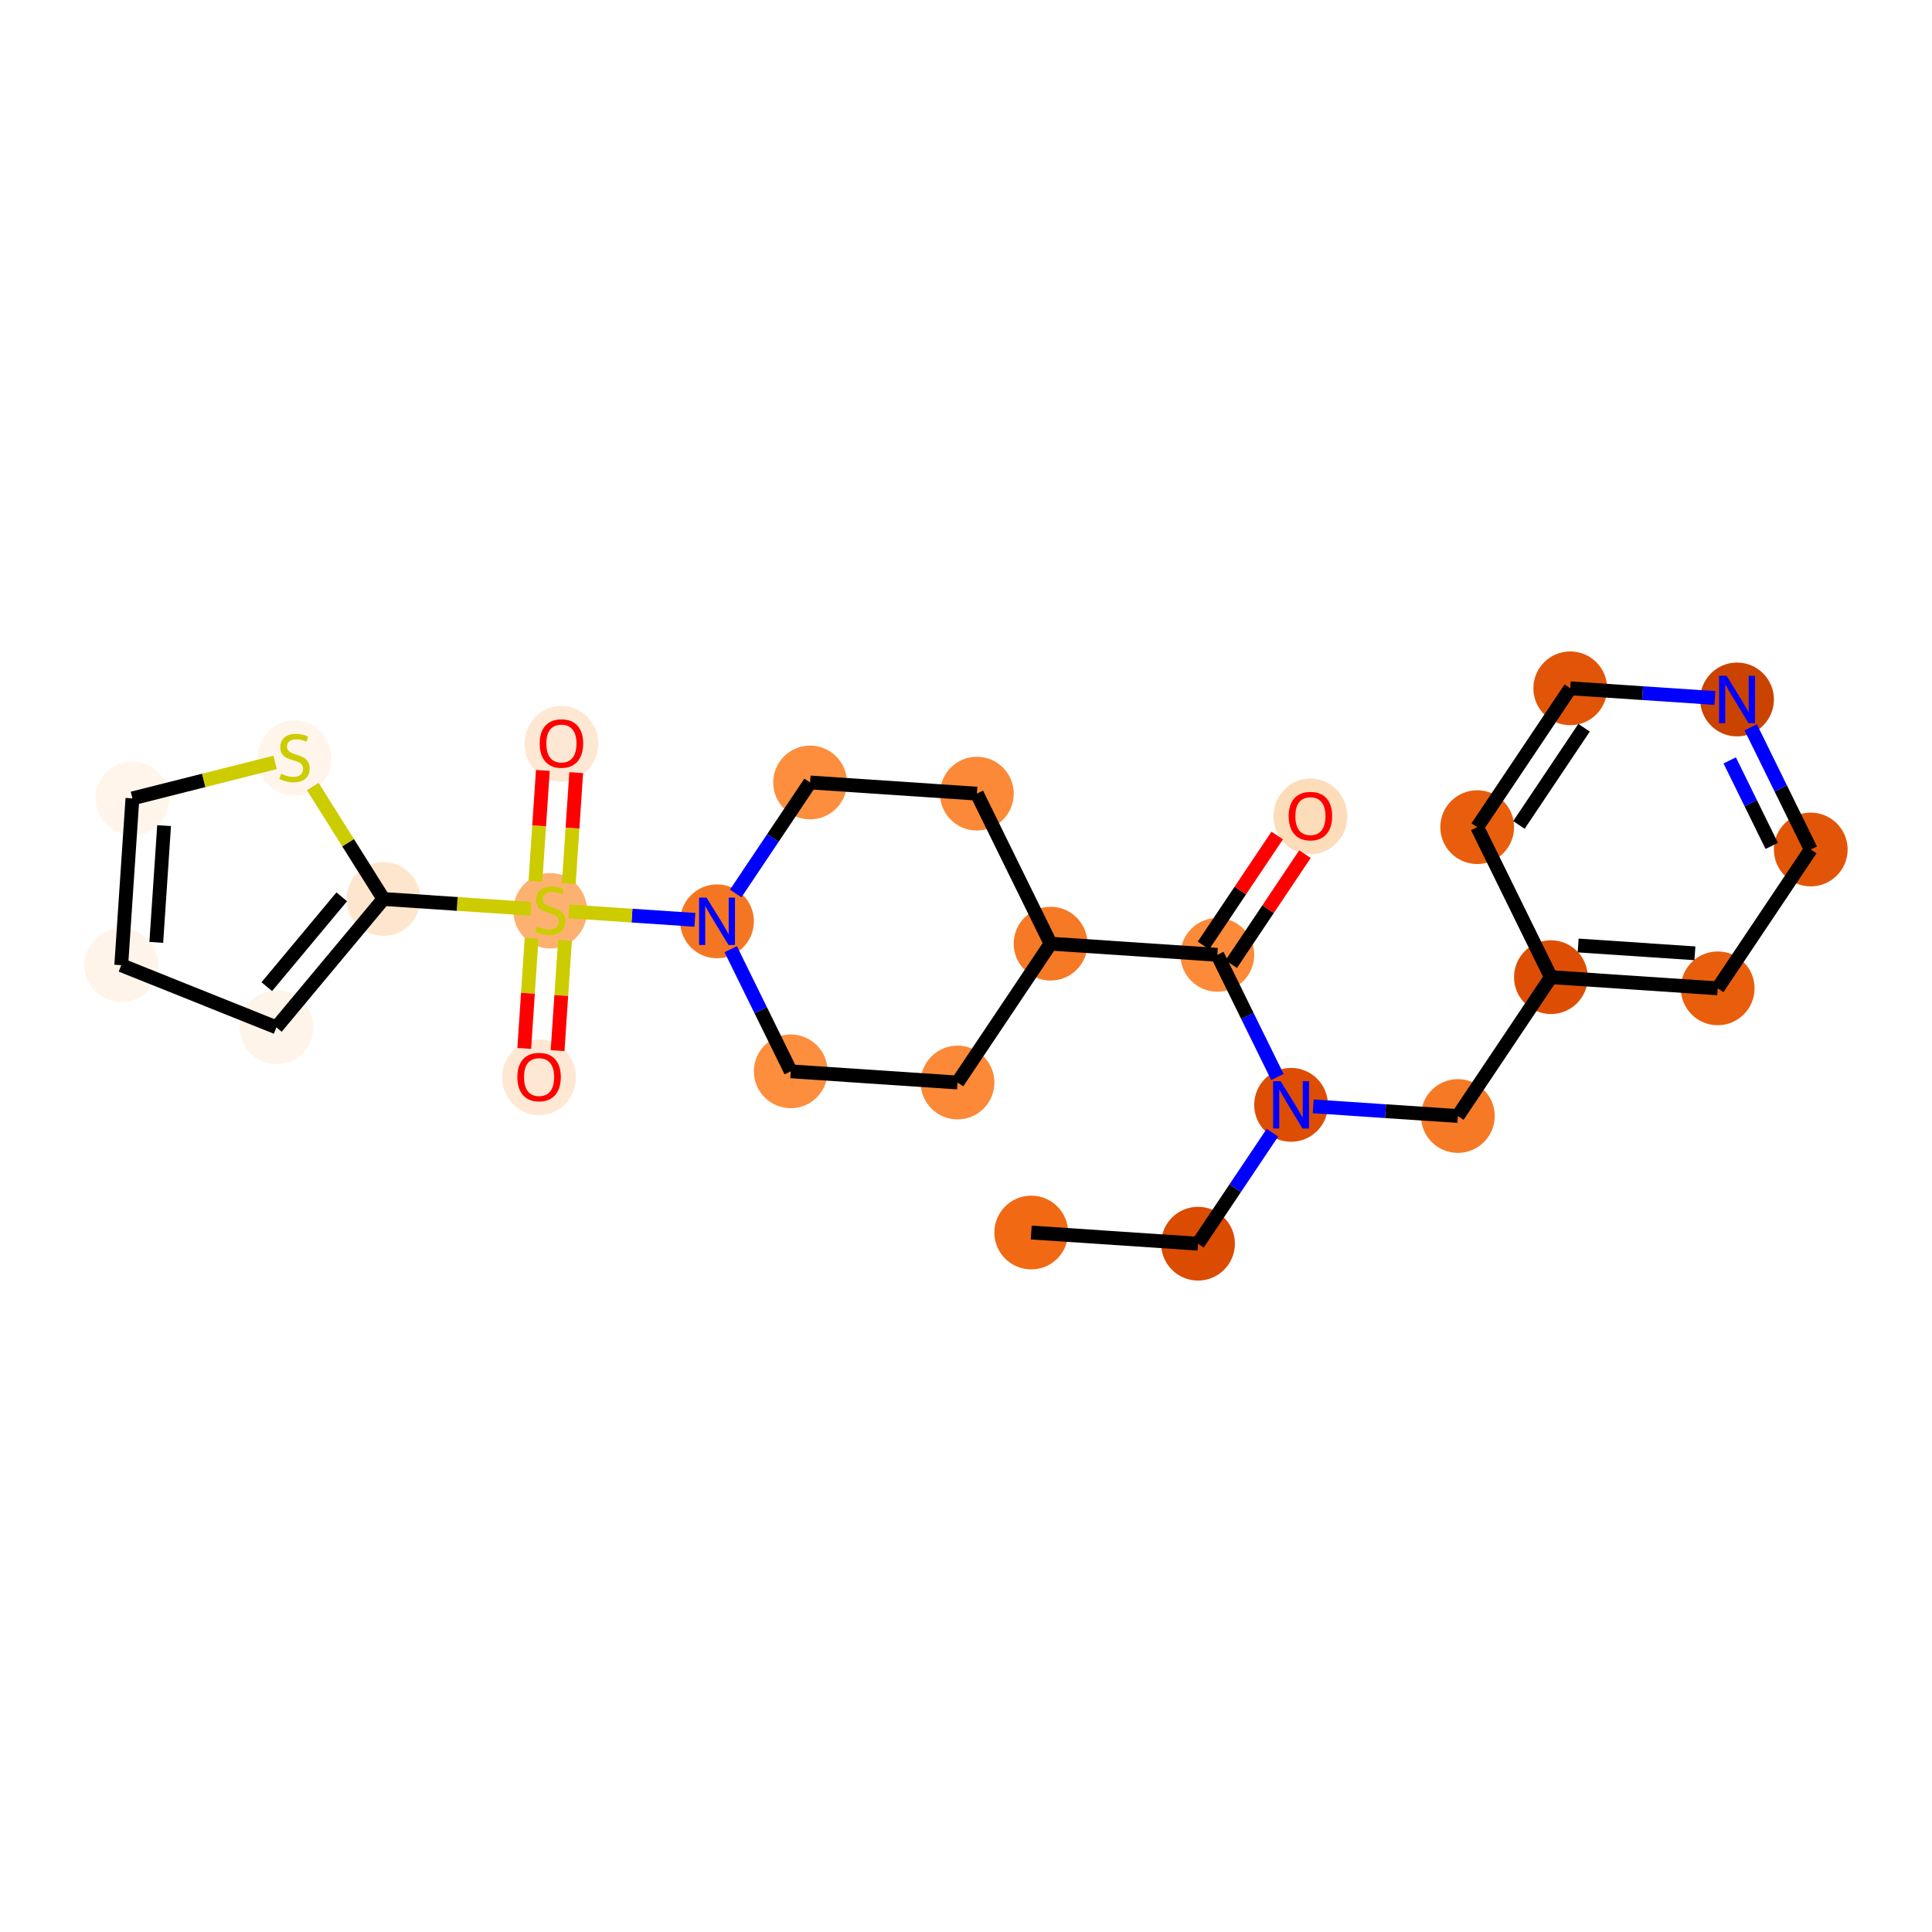 <?xml version='1.0' encoding='iso-8859-1'?>
<svg version='1.1' baseProfile='full'
              xmlns='http://www.w3.org/2000/svg'
                      xmlns:rdkit='http://www.rdkit.org/xml'
                      xmlns:xlink='http://www.w3.org/1999/xlink'
                  xml:space='preserve'
width='280px' height='280px' viewBox='0 0 280 280'>
<!-- END OF HEADER -->
<rect style='opacity:1.0;fill:#FFFFFF;stroke:none' width='280' height='280' x='0' y='0'> </rect>
<ellipse cx='149.455' cy='178.627' rx='4.845' ry='4.845'  style='fill:#F16913;fill-rule:evenodd;stroke:#F16913;stroke-width:1.0px;stroke-linecap:butt;stroke-linejoin:miter;stroke-opacity:1' />
<ellipse cx='173.625' cy='180.246' rx='4.845' ry='4.845'  style='fill:#DB4B02;fill-rule:evenodd;stroke:#DB4B02;stroke-width:1.0px;stroke-linecap:butt;stroke-linejoin:miter;stroke-opacity:1' />
<ellipse cx='187.112' cy='160.123' rx='4.845' ry='4.851'  style='fill:#DD4E04;fill-rule:evenodd;stroke:#DD4E04;stroke-width:1.0px;stroke-linecap:butt;stroke-linejoin:miter;stroke-opacity:1' />
<ellipse cx='211.283' cy='161.742' rx='4.845' ry='4.845'  style='fill:#F67A26;fill-rule:evenodd;stroke:#F67A26;stroke-width:1.0px;stroke-linecap:butt;stroke-linejoin:miter;stroke-opacity:1' />
<ellipse cx='224.77' cy='141.619' rx='4.845' ry='4.845'  style='fill:#DD4E04;fill-rule:evenodd;stroke:#DD4E04;stroke-width:1.0px;stroke-linecap:butt;stroke-linejoin:miter;stroke-opacity:1' />
<ellipse cx='248.941' cy='143.238' rx='4.845' ry='4.845'  style='fill:#E95E0D;fill-rule:evenodd;stroke:#E95E0D;stroke-width:1.0px;stroke-linecap:butt;stroke-linejoin:miter;stroke-opacity:1' />
<ellipse cx='262.428' cy='123.115' rx='4.845' ry='4.845'  style='fill:#E25508;fill-rule:evenodd;stroke:#E25508;stroke-width:1.0px;stroke-linecap:butt;stroke-linejoin:miter;stroke-opacity:1' />
<ellipse cx='251.744' cy='101.373' rx='4.845' ry='4.851'  style='fill:#CB4301;fill-rule:evenodd;stroke:#CB4301;stroke-width:1.0px;stroke-linecap:butt;stroke-linejoin:miter;stroke-opacity:1' />
<ellipse cx='227.574' cy='99.754' rx='4.845' ry='4.845'  style='fill:#E25508;fill-rule:evenodd;stroke:#E25508;stroke-width:1.0px;stroke-linecap:butt;stroke-linejoin:miter;stroke-opacity:1' />
<ellipse cx='214.087' cy='119.877' rx='4.845' ry='4.845'  style='fill:#E95E0D;fill-rule:evenodd;stroke:#E95E0D;stroke-width:1.0px;stroke-linecap:butt;stroke-linejoin:miter;stroke-opacity:1' />
<ellipse cx='176.429' cy='138.381' rx='4.845' ry='4.845'  style='fill:#FC8A38;fill-rule:evenodd;stroke:#FC8A38;stroke-width:1.0px;stroke-linecap:butt;stroke-linejoin:miter;stroke-opacity:1' />
<ellipse cx='189.916' cy='118.312' rx='4.845' ry='4.981'  style='fill:#FDDCBA;fill-rule:evenodd;stroke:#FDDCBA;stroke-width:1.0px;stroke-linecap:butt;stroke-linejoin:miter;stroke-opacity:1' />
<ellipse cx='152.258' cy='136.762' rx='4.845' ry='4.845'  style='fill:#F67925;fill-rule:evenodd;stroke:#F67925;stroke-width:1.0px;stroke-linecap:butt;stroke-linejoin:miter;stroke-opacity:1' />
<ellipse cx='141.575' cy='115.021' rx='4.845' ry='4.845'  style='fill:#FB8937;fill-rule:evenodd;stroke:#FB8937;stroke-width:1.0px;stroke-linecap:butt;stroke-linejoin:miter;stroke-opacity:1' />
<ellipse cx='117.405' cy='113.402' rx='4.845' ry='4.845'  style='fill:#FD8E3E;fill-rule:evenodd;stroke:#FD8E3E;stroke-width:1.0px;stroke-linecap:butt;stroke-linejoin:miter;stroke-opacity:1' />
<ellipse cx='103.917' cy='133.525' rx='4.845' ry='4.851'  style='fill:#F57622;fill-rule:evenodd;stroke:#F57622;stroke-width:1.0px;stroke-linecap:butt;stroke-linejoin:miter;stroke-opacity:1' />
<ellipse cx='79.747' cy='131.998' rx='4.845' ry='4.968'  style='fill:#FDB171;fill-rule:evenodd;stroke:#FDB171;stroke-width:1.0px;stroke-linecap:butt;stroke-linejoin:miter;stroke-opacity:1' />
<ellipse cx='78.128' cy='156.13' rx='4.845' ry='4.981'  style='fill:#FEE8D3;fill-rule:evenodd;stroke:#FEE8D3;stroke-width:1.0px;stroke-linecap:butt;stroke-linejoin:miter;stroke-opacity:1' />
<ellipse cx='81.366' cy='107.789' rx='4.845' ry='4.981'  style='fill:#FEE8D3;fill-rule:evenodd;stroke:#FEE8D3;stroke-width:1.0px;stroke-linecap:butt;stroke-linejoin:miter;stroke-opacity:1' />
<ellipse cx='55.576' cy='130.287' rx='4.845' ry='4.845'  style='fill:#FEE6CE;fill-rule:evenodd;stroke:#FEE6CE;stroke-width:1.0px;stroke-linecap:butt;stroke-linejoin:miter;stroke-opacity:1' />
<ellipse cx='40.059' cy='148.89' rx='4.845' ry='4.845'  style='fill:#FEF4EA;fill-rule:evenodd;stroke:#FEF4EA;stroke-width:1.0px;stroke-linecap:butt;stroke-linejoin:miter;stroke-opacity:1' />
<ellipse cx='17.572' cy='139.881' rx='4.845' ry='4.845'  style='fill:#FEF4EA;fill-rule:evenodd;stroke:#FEF4EA;stroke-width:1.0px;stroke-linecap:butt;stroke-linejoin:miter;stroke-opacity:1' />
<ellipse cx='19.191' cy='115.711' rx='4.845' ry='4.845'  style='fill:#FFF5EB;fill-rule:evenodd;stroke:#FFF5EB;stroke-width:1.0px;stroke-linecap:butt;stroke-linejoin:miter;stroke-opacity:1' />
<ellipse cx='42.679' cy='109.873' rx='4.845' ry='4.968'  style='fill:#FFF5EB;fill-rule:evenodd;stroke:#FFF5EB;stroke-width:1.0px;stroke-linecap:butt;stroke-linejoin:miter;stroke-opacity:1' />
<ellipse cx='114.601' cy='155.267' rx='4.845' ry='4.845'  style='fill:#FD8E3E;fill-rule:evenodd;stroke:#FD8E3E;stroke-width:1.0px;stroke-linecap:butt;stroke-linejoin:miter;stroke-opacity:1' />
<ellipse cx='138.771' cy='156.885' rx='4.845' ry='4.845'  style='fill:#FB8937;fill-rule:evenodd;stroke:#FB8937;stroke-width:1.0px;stroke-linecap:butt;stroke-linejoin:miter;stroke-opacity:1' />
<path class='bond-0 atom-0 atom-1' d='M 149.455,178.627 L 173.625,180.246' style='fill:none;fill-rule:evenodd;stroke:#000000;stroke-width:2.0px;stroke-linecap:butt;stroke-linejoin:miter;stroke-opacity:1' />
<path class='bond-1 atom-1 atom-2' d='M 173.625,180.246 L 179.016,172.202' style='fill:none;fill-rule:evenodd;stroke:#000000;stroke-width:2.0px;stroke-linecap:butt;stroke-linejoin:miter;stroke-opacity:1' />
<path class='bond-1 atom-1 atom-2' d='M 179.016,172.202 L 184.407,164.159' style='fill:none;fill-rule:evenodd;stroke:#0000FF;stroke-width:2.0px;stroke-linecap:butt;stroke-linejoin:miter;stroke-opacity:1' />
<path class='bond-2 atom-2 atom-3' d='M 190.32,160.338 L 200.801,161.04' style='fill:none;fill-rule:evenodd;stroke:#0000FF;stroke-width:2.0px;stroke-linecap:butt;stroke-linejoin:miter;stroke-opacity:1' />
<path class='bond-2 atom-2 atom-3' d='M 200.801,161.04 L 211.283,161.742' style='fill:none;fill-rule:evenodd;stroke:#000000;stroke-width:2.0px;stroke-linecap:butt;stroke-linejoin:miter;stroke-opacity:1' />
<path class='bond-9 atom-2 atom-10' d='M 185.129,156.087 L 180.779,147.234' style='fill:none;fill-rule:evenodd;stroke:#0000FF;stroke-width:2.0px;stroke-linecap:butt;stroke-linejoin:miter;stroke-opacity:1' />
<path class='bond-9 atom-2 atom-10' d='M 180.779,147.234 L 176.429,138.381' style='fill:none;fill-rule:evenodd;stroke:#000000;stroke-width:2.0px;stroke-linecap:butt;stroke-linejoin:miter;stroke-opacity:1' />
<path class='bond-3 atom-3 atom-4' d='M 211.283,161.742 L 224.77,141.619' style='fill:none;fill-rule:evenodd;stroke:#000000;stroke-width:2.0px;stroke-linecap:butt;stroke-linejoin:miter;stroke-opacity:1' />
<path class='bond-4 atom-4 atom-5' d='M 224.77,141.619 L 248.941,143.238' style='fill:none;fill-rule:evenodd;stroke:#000000;stroke-width:2.0px;stroke-linecap:butt;stroke-linejoin:miter;stroke-opacity:1' />
<path class='bond-4 atom-4 atom-5' d='M 228.719,137.028 L 245.639,138.161' style='fill:none;fill-rule:evenodd;stroke:#000000;stroke-width:2.0px;stroke-linecap:butt;stroke-linejoin:miter;stroke-opacity:1' />
<path class='bond-25 atom-9 atom-4' d='M 214.087,119.877 L 224.77,141.619' style='fill:none;fill-rule:evenodd;stroke:#000000;stroke-width:2.0px;stroke-linecap:butt;stroke-linejoin:miter;stroke-opacity:1' />
<path class='bond-5 atom-5 atom-6' d='M 248.941,143.238 L 262.428,123.115' style='fill:none;fill-rule:evenodd;stroke:#000000;stroke-width:2.0px;stroke-linecap:butt;stroke-linejoin:miter;stroke-opacity:1' />
<path class='bond-6 atom-6 atom-7' d='M 262.428,123.115 L 258.078,114.262' style='fill:none;fill-rule:evenodd;stroke:#000000;stroke-width:2.0px;stroke-linecap:butt;stroke-linejoin:miter;stroke-opacity:1' />
<path class='bond-6 atom-6 atom-7' d='M 258.078,114.262 L 253.728,105.409' style='fill:none;fill-rule:evenodd;stroke:#0000FF;stroke-width:2.0px;stroke-linecap:butt;stroke-linejoin:miter;stroke-opacity:1' />
<path class='bond-6 atom-6 atom-7' d='M 256.774,122.595 L 253.729,116.398' style='fill:none;fill-rule:evenodd;stroke:#000000;stroke-width:2.0px;stroke-linecap:butt;stroke-linejoin:miter;stroke-opacity:1' />
<path class='bond-6 atom-6 atom-7' d='M 253.729,116.398 L 250.684,110.201' style='fill:none;fill-rule:evenodd;stroke:#0000FF;stroke-width:2.0px;stroke-linecap:butt;stroke-linejoin:miter;stroke-opacity:1' />
<path class='bond-7 atom-7 atom-8' d='M 248.537,101.158 L 238.055,100.456' style='fill:none;fill-rule:evenodd;stroke:#0000FF;stroke-width:2.0px;stroke-linecap:butt;stroke-linejoin:miter;stroke-opacity:1' />
<path class='bond-7 atom-7 atom-8' d='M 238.055,100.456 L 227.574,99.754' style='fill:none;fill-rule:evenodd;stroke:#000000;stroke-width:2.0px;stroke-linecap:butt;stroke-linejoin:miter;stroke-opacity:1' />
<path class='bond-8 atom-8 atom-9' d='M 227.574,99.754 L 214.087,119.877' style='fill:none;fill-rule:evenodd;stroke:#000000;stroke-width:2.0px;stroke-linecap:butt;stroke-linejoin:miter;stroke-opacity:1' />
<path class='bond-8 atom-8 atom-9' d='M 229.575,105.47 L 220.134,119.556' style='fill:none;fill-rule:evenodd;stroke:#000000;stroke-width:2.0px;stroke-linecap:butt;stroke-linejoin:miter;stroke-opacity:1' />
<path class='bond-10 atom-10 atom-11' d='M 178.441,139.73 L 183.784,131.759' style='fill:none;fill-rule:evenodd;stroke:#000000;stroke-width:2.0px;stroke-linecap:butt;stroke-linejoin:miter;stroke-opacity:1' />
<path class='bond-10 atom-10 atom-11' d='M 183.784,131.759 L 189.126,123.788' style='fill:none;fill-rule:evenodd;stroke:#FF0000;stroke-width:2.0px;stroke-linecap:butt;stroke-linejoin:miter;stroke-opacity:1' />
<path class='bond-10 atom-10 atom-11' d='M 174.417,137.032 L 179.759,129.062' style='fill:none;fill-rule:evenodd;stroke:#000000;stroke-width:2.0px;stroke-linecap:butt;stroke-linejoin:miter;stroke-opacity:1' />
<path class='bond-10 atom-10 atom-11' d='M 179.759,129.062 L 185.101,121.091' style='fill:none;fill-rule:evenodd;stroke:#FF0000;stroke-width:2.0px;stroke-linecap:butt;stroke-linejoin:miter;stroke-opacity:1' />
<path class='bond-11 atom-10 atom-12' d='M 176.429,138.381 L 152.258,136.762' style='fill:none;fill-rule:evenodd;stroke:#000000;stroke-width:2.0px;stroke-linecap:butt;stroke-linejoin:miter;stroke-opacity:1' />
<path class='bond-12 atom-12 atom-13' d='M 152.258,136.762 L 141.575,115.021' style='fill:none;fill-rule:evenodd;stroke:#000000;stroke-width:2.0px;stroke-linecap:butt;stroke-linejoin:miter;stroke-opacity:1' />
<path class='bond-26 atom-25 atom-12' d='M 138.771,156.885 L 152.258,136.762' style='fill:none;fill-rule:evenodd;stroke:#000000;stroke-width:2.0px;stroke-linecap:butt;stroke-linejoin:miter;stroke-opacity:1' />
<path class='bond-13 atom-13 atom-14' d='M 141.575,115.021 L 117.405,113.402' style='fill:none;fill-rule:evenodd;stroke:#000000;stroke-width:2.0px;stroke-linecap:butt;stroke-linejoin:miter;stroke-opacity:1' />
<path class='bond-14 atom-14 atom-15' d='M 117.405,113.402 L 112.013,121.445' style='fill:none;fill-rule:evenodd;stroke:#000000;stroke-width:2.0px;stroke-linecap:butt;stroke-linejoin:miter;stroke-opacity:1' />
<path class='bond-14 atom-14 atom-15' d='M 112.013,121.445 L 106.622,129.489' style='fill:none;fill-rule:evenodd;stroke:#0000FF;stroke-width:2.0px;stroke-linecap:butt;stroke-linejoin:miter;stroke-opacity:1' />
<path class='bond-15 atom-15 atom-16' d='M 100.71,133.31 L 91.591,132.699' style='fill:none;fill-rule:evenodd;stroke:#0000FF;stroke-width:2.0px;stroke-linecap:butt;stroke-linejoin:miter;stroke-opacity:1' />
<path class='bond-15 atom-15 atom-16' d='M 91.591,132.699 L 82.472,132.089' style='fill:none;fill-rule:evenodd;stroke:#CCCC00;stroke-width:2.0px;stroke-linecap:butt;stroke-linejoin:miter;stroke-opacity:1' />
<path class='bond-23 atom-15 atom-24' d='M 105.9,137.561 L 110.251,146.414' style='fill:none;fill-rule:evenodd;stroke:#0000FF;stroke-width:2.0px;stroke-linecap:butt;stroke-linejoin:miter;stroke-opacity:1' />
<path class='bond-23 atom-15 atom-24' d='M 110.251,146.414 L 114.601,155.267' style='fill:none;fill-rule:evenodd;stroke:#000000;stroke-width:2.0px;stroke-linecap:butt;stroke-linejoin:miter;stroke-opacity:1' />
<path class='bond-16 atom-16 atom-17' d='M 77.048,135.954 L 76.512,143.95' style='fill:none;fill-rule:evenodd;stroke:#CCCC00;stroke-width:2.0px;stroke-linecap:butt;stroke-linejoin:miter;stroke-opacity:1' />
<path class='bond-16 atom-16 atom-17' d='M 76.512,143.95 L 75.977,151.946' style='fill:none;fill-rule:evenodd;stroke:#FF0000;stroke-width:2.0px;stroke-linecap:butt;stroke-linejoin:miter;stroke-opacity:1' />
<path class='bond-16 atom-16 atom-17' d='M 81.882,136.278 L 81.346,144.274' style='fill:none;fill-rule:evenodd;stroke:#CCCC00;stroke-width:2.0px;stroke-linecap:butt;stroke-linejoin:miter;stroke-opacity:1' />
<path class='bond-16 atom-16 atom-17' d='M 81.346,144.274 L 80.811,152.269' style='fill:none;fill-rule:evenodd;stroke:#FF0000;stroke-width:2.0px;stroke-linecap:butt;stroke-linejoin:miter;stroke-opacity:1' />
<path class='bond-17 atom-16 atom-18' d='M 82.433,128.042 L 82.971,120.01' style='fill:none;fill-rule:evenodd;stroke:#CCCC00;stroke-width:2.0px;stroke-linecap:butt;stroke-linejoin:miter;stroke-opacity:1' />
<path class='bond-17 atom-16 atom-18' d='M 82.971,120.01 L 83.509,111.978' style='fill:none;fill-rule:evenodd;stroke:#FF0000;stroke-width:2.0px;stroke-linecap:butt;stroke-linejoin:miter;stroke-opacity:1' />
<path class='bond-17 atom-16 atom-18' d='M 77.599,127.718 L 78.137,119.686' style='fill:none;fill-rule:evenodd;stroke:#CCCC00;stroke-width:2.0px;stroke-linecap:butt;stroke-linejoin:miter;stroke-opacity:1' />
<path class='bond-17 atom-16 atom-18' d='M 78.137,119.686 L 78.675,111.654' style='fill:none;fill-rule:evenodd;stroke:#FF0000;stroke-width:2.0px;stroke-linecap:butt;stroke-linejoin:miter;stroke-opacity:1' />
<path class='bond-18 atom-16 atom-19' d='M 76.942,131.718 L 66.259,131.003' style='fill:none;fill-rule:evenodd;stroke:#CCCC00;stroke-width:2.0px;stroke-linecap:butt;stroke-linejoin:miter;stroke-opacity:1' />
<path class='bond-18 atom-16 atom-19' d='M 66.259,131.003 L 55.576,130.287' style='fill:none;fill-rule:evenodd;stroke:#000000;stroke-width:2.0px;stroke-linecap:butt;stroke-linejoin:miter;stroke-opacity:1' />
<path class='bond-19 atom-19 atom-20' d='M 55.576,130.287 L 40.059,148.89' style='fill:none;fill-rule:evenodd;stroke:#000000;stroke-width:2.0px;stroke-linecap:butt;stroke-linejoin:miter;stroke-opacity:1' />
<path class='bond-19 atom-19 atom-20' d='M 49.528,129.974 L 38.666,142.996' style='fill:none;fill-rule:evenodd;stroke:#000000;stroke-width:2.0px;stroke-linecap:butt;stroke-linejoin:miter;stroke-opacity:1' />
<path class='bond-27 atom-23 atom-19' d='M 45.327,113.992 L 50.452,122.139' style='fill:none;fill-rule:evenodd;stroke:#CCCC00;stroke-width:2.0px;stroke-linecap:butt;stroke-linejoin:miter;stroke-opacity:1' />
<path class='bond-27 atom-23 atom-19' d='M 50.452,122.139 L 55.576,130.287' style='fill:none;fill-rule:evenodd;stroke:#000000;stroke-width:2.0px;stroke-linecap:butt;stroke-linejoin:miter;stroke-opacity:1' />
<path class='bond-20 atom-20 atom-21' d='M 40.059,148.89 L 17.572,139.881' style='fill:none;fill-rule:evenodd;stroke:#000000;stroke-width:2.0px;stroke-linecap:butt;stroke-linejoin:miter;stroke-opacity:1' />
<path class='bond-21 atom-21 atom-22' d='M 17.572,139.881 L 19.191,115.711' style='fill:none;fill-rule:evenodd;stroke:#000000;stroke-width:2.0px;stroke-linecap:butt;stroke-linejoin:miter;stroke-opacity:1' />
<path class='bond-21 atom-21 atom-22' d='M 22.649,136.58 L 23.782,119.66' style='fill:none;fill-rule:evenodd;stroke:#000000;stroke-width:2.0px;stroke-linecap:butt;stroke-linejoin:miter;stroke-opacity:1' />
<path class='bond-22 atom-22 atom-23' d='M 19.191,115.711 L 29.532,113.1' style='fill:none;fill-rule:evenodd;stroke:#000000;stroke-width:2.0px;stroke-linecap:butt;stroke-linejoin:miter;stroke-opacity:1' />
<path class='bond-22 atom-22 atom-23' d='M 29.532,113.1 L 39.874,110.49' style='fill:none;fill-rule:evenodd;stroke:#CCCC00;stroke-width:2.0px;stroke-linecap:butt;stroke-linejoin:miter;stroke-opacity:1' />
<path class='bond-24 atom-24 atom-25' d='M 114.601,155.267 L 138.771,156.885' style='fill:none;fill-rule:evenodd;stroke:#000000;stroke-width:2.0px;stroke-linecap:butt;stroke-linejoin:miter;stroke-opacity:1' />
<path  class='atom-2' d='M 185.596 156.693
L 187.844 160.326
Q 188.067 160.685, 188.425 161.334
Q 188.784 161.983, 188.803 162.022
L 188.803 156.693
L 189.714 156.693
L 189.714 163.553
L 188.774 163.553
L 186.361 159.58
Q 186.08 159.115, 185.78 158.582
Q 185.489 158.049, 185.402 157.885
L 185.402 163.553
L 184.511 163.553
L 184.511 156.693
L 185.596 156.693
' fill='#0000FF'/>
<path  class='atom-7' d='M 250.228 97.943
L 252.476 101.576
Q 252.699 101.935, 253.057 102.584
Q 253.416 103.233, 253.435 103.272
L 253.435 97.943
L 254.346 97.943
L 254.346 104.803
L 253.406 104.803
L 250.993 100.83
Q 250.712 100.365, 250.412 99.832
Q 250.121 99.299, 250.034 99.135
L 250.034 104.803
L 249.143 104.803
L 249.143 97.943
L 250.228 97.943
' fill='#0000FF'/>
<path  class='atom-11' d='M 186.767 118.278
Q 186.767 116.63, 187.581 115.71
Q 188.395 114.789, 189.916 114.789
Q 191.437 114.789, 192.251 115.71
Q 193.065 116.63, 193.065 118.278
Q 193.065 119.944, 192.242 120.894
Q 191.418 121.834, 189.916 121.834
Q 188.405 121.834, 187.581 120.894
Q 186.767 119.954, 186.767 118.278
M 189.916 121.059
Q 190.963 121.059, 191.525 120.361
Q 192.096 119.654, 192.096 118.278
Q 192.096 116.931, 191.525 116.252
Q 190.963 115.565, 189.916 115.565
Q 188.87 115.565, 188.298 116.243
Q 187.736 116.921, 187.736 118.278
Q 187.736 119.663, 188.298 120.361
Q 188.87 121.059, 189.916 121.059
' fill='#FF0000'/>
<path  class='atom-15' d='M 102.401 130.095
L 104.649 133.728
Q 104.872 134.087, 105.23 134.736
Q 105.589 135.385, 105.608 135.424
L 105.608 130.095
L 106.519 130.095
L 106.519 136.955
L 105.579 136.955
L 103.166 132.982
Q 102.885 132.517, 102.585 131.984
Q 102.294 131.451, 102.207 131.286
L 102.207 136.955
L 101.316 136.955
L 101.316 130.095
L 102.401 130.095
' fill='#0000FF'/>
<path  class='atom-16' d='M 77.809 134.261
Q 77.886 134.29, 78.206 134.425
Q 78.526 134.561, 78.875 134.648
Q 79.233 134.726, 79.582 134.726
Q 80.231 134.726, 80.609 134.416
Q 80.987 134.096, 80.987 133.544
Q 80.987 133.166, 80.793 132.933
Q 80.609 132.701, 80.319 132.575
Q 80.028 132.449, 79.543 132.303
Q 78.933 132.119, 78.565 131.945
Q 78.206 131.77, 77.945 131.402
Q 77.692 131.034, 77.692 130.414
Q 77.692 129.551, 78.274 129.018
Q 78.865 128.486, 80.028 128.486
Q 80.822 128.486, 81.724 128.863
L 81.501 129.61
Q 80.677 129.27, 80.057 129.27
Q 79.388 129.27, 79.02 129.551
Q 78.652 129.823, 78.662 130.298
Q 78.662 130.666, 78.846 130.889
Q 79.039 131.111, 79.311 131.237
Q 79.592 131.363, 80.057 131.509
Q 80.677 131.703, 81.045 131.896
Q 81.413 132.09, 81.675 132.487
Q 81.946 132.875, 81.946 133.544
Q 81.946 134.493, 81.307 135.007
Q 80.677 135.511, 79.621 135.511
Q 79.01 135.511, 78.545 135.375
Q 78.09 135.249, 77.547 135.026
L 77.809 134.261
' fill='#CCCC00'/>
<path  class='atom-17' d='M 74.979 156.096
Q 74.979 154.449, 75.793 153.528
Q 76.607 152.608, 78.128 152.608
Q 79.649 152.608, 80.463 153.528
Q 81.277 154.449, 81.277 156.096
Q 81.277 157.763, 80.454 158.712
Q 79.63 159.652, 78.128 159.652
Q 76.616 159.652, 75.793 158.712
Q 74.979 157.772, 74.979 156.096
M 78.128 158.877
Q 79.174 158.877, 79.737 158.179
Q 80.308 157.472, 80.308 156.096
Q 80.308 154.749, 79.737 154.071
Q 79.174 153.383, 78.128 153.383
Q 77.082 153.383, 76.51 154.061
Q 75.948 154.739, 75.948 156.096
Q 75.948 157.482, 76.51 158.179
Q 77.082 158.877, 78.128 158.877
' fill='#FF0000'/>
<path  class='atom-18' d='M 78.216 107.755
Q 78.216 106.108, 79.03 105.187
Q 79.844 104.267, 81.366 104.267
Q 82.887 104.267, 83.701 105.187
Q 84.515 106.108, 84.515 107.755
Q 84.515 109.422, 83.691 110.371
Q 82.868 111.311, 81.366 111.311
Q 79.854 111.311, 79.03 110.371
Q 78.216 109.431, 78.216 107.755
M 81.366 110.536
Q 82.412 110.536, 82.974 109.838
Q 83.546 109.131, 83.546 107.755
Q 83.546 106.408, 82.974 105.73
Q 82.412 105.042, 81.366 105.042
Q 80.319 105.042, 79.747 105.72
Q 79.185 106.398, 79.185 107.755
Q 79.185 109.141, 79.747 109.838
Q 80.319 110.536, 81.366 110.536
' fill='#FF0000'/>
<path  class='atom-23' d='M 40.741 112.136
Q 40.818 112.165, 41.138 112.301
Q 41.458 112.436, 41.807 112.524
Q 42.165 112.601, 42.514 112.601
Q 43.163 112.601, 43.541 112.291
Q 43.919 111.971, 43.919 111.419
Q 43.919 111.041, 43.725 110.808
Q 43.541 110.576, 43.251 110.45
Q 42.96 110.324, 42.475 110.179
Q 41.865 109.995, 41.497 109.82
Q 41.138 109.646, 40.877 109.277
Q 40.624 108.909, 40.624 108.289
Q 40.624 107.427, 41.206 106.894
Q 41.797 106.361, 42.96 106.361
Q 43.754 106.361, 44.656 106.739
L 44.433 107.485
Q 43.609 107.146, 42.989 107.146
Q 42.32 107.146, 41.952 107.427
Q 41.584 107.698, 41.593 108.173
Q 41.593 108.541, 41.778 108.764
Q 41.971 108.987, 42.243 109.113
Q 42.524 109.239, 42.989 109.384
Q 43.609 109.578, 43.977 109.772
Q 44.345 109.965, 44.607 110.363
Q 44.878 110.75, 44.878 111.419
Q 44.878 112.369, 44.239 112.882
Q 43.609 113.386, 42.553 113.386
Q 41.942 113.386, 41.477 113.25
Q 41.022 113.124, 40.479 112.902
L 40.741 112.136
' fill='#CCCC00'/>
</svg>
